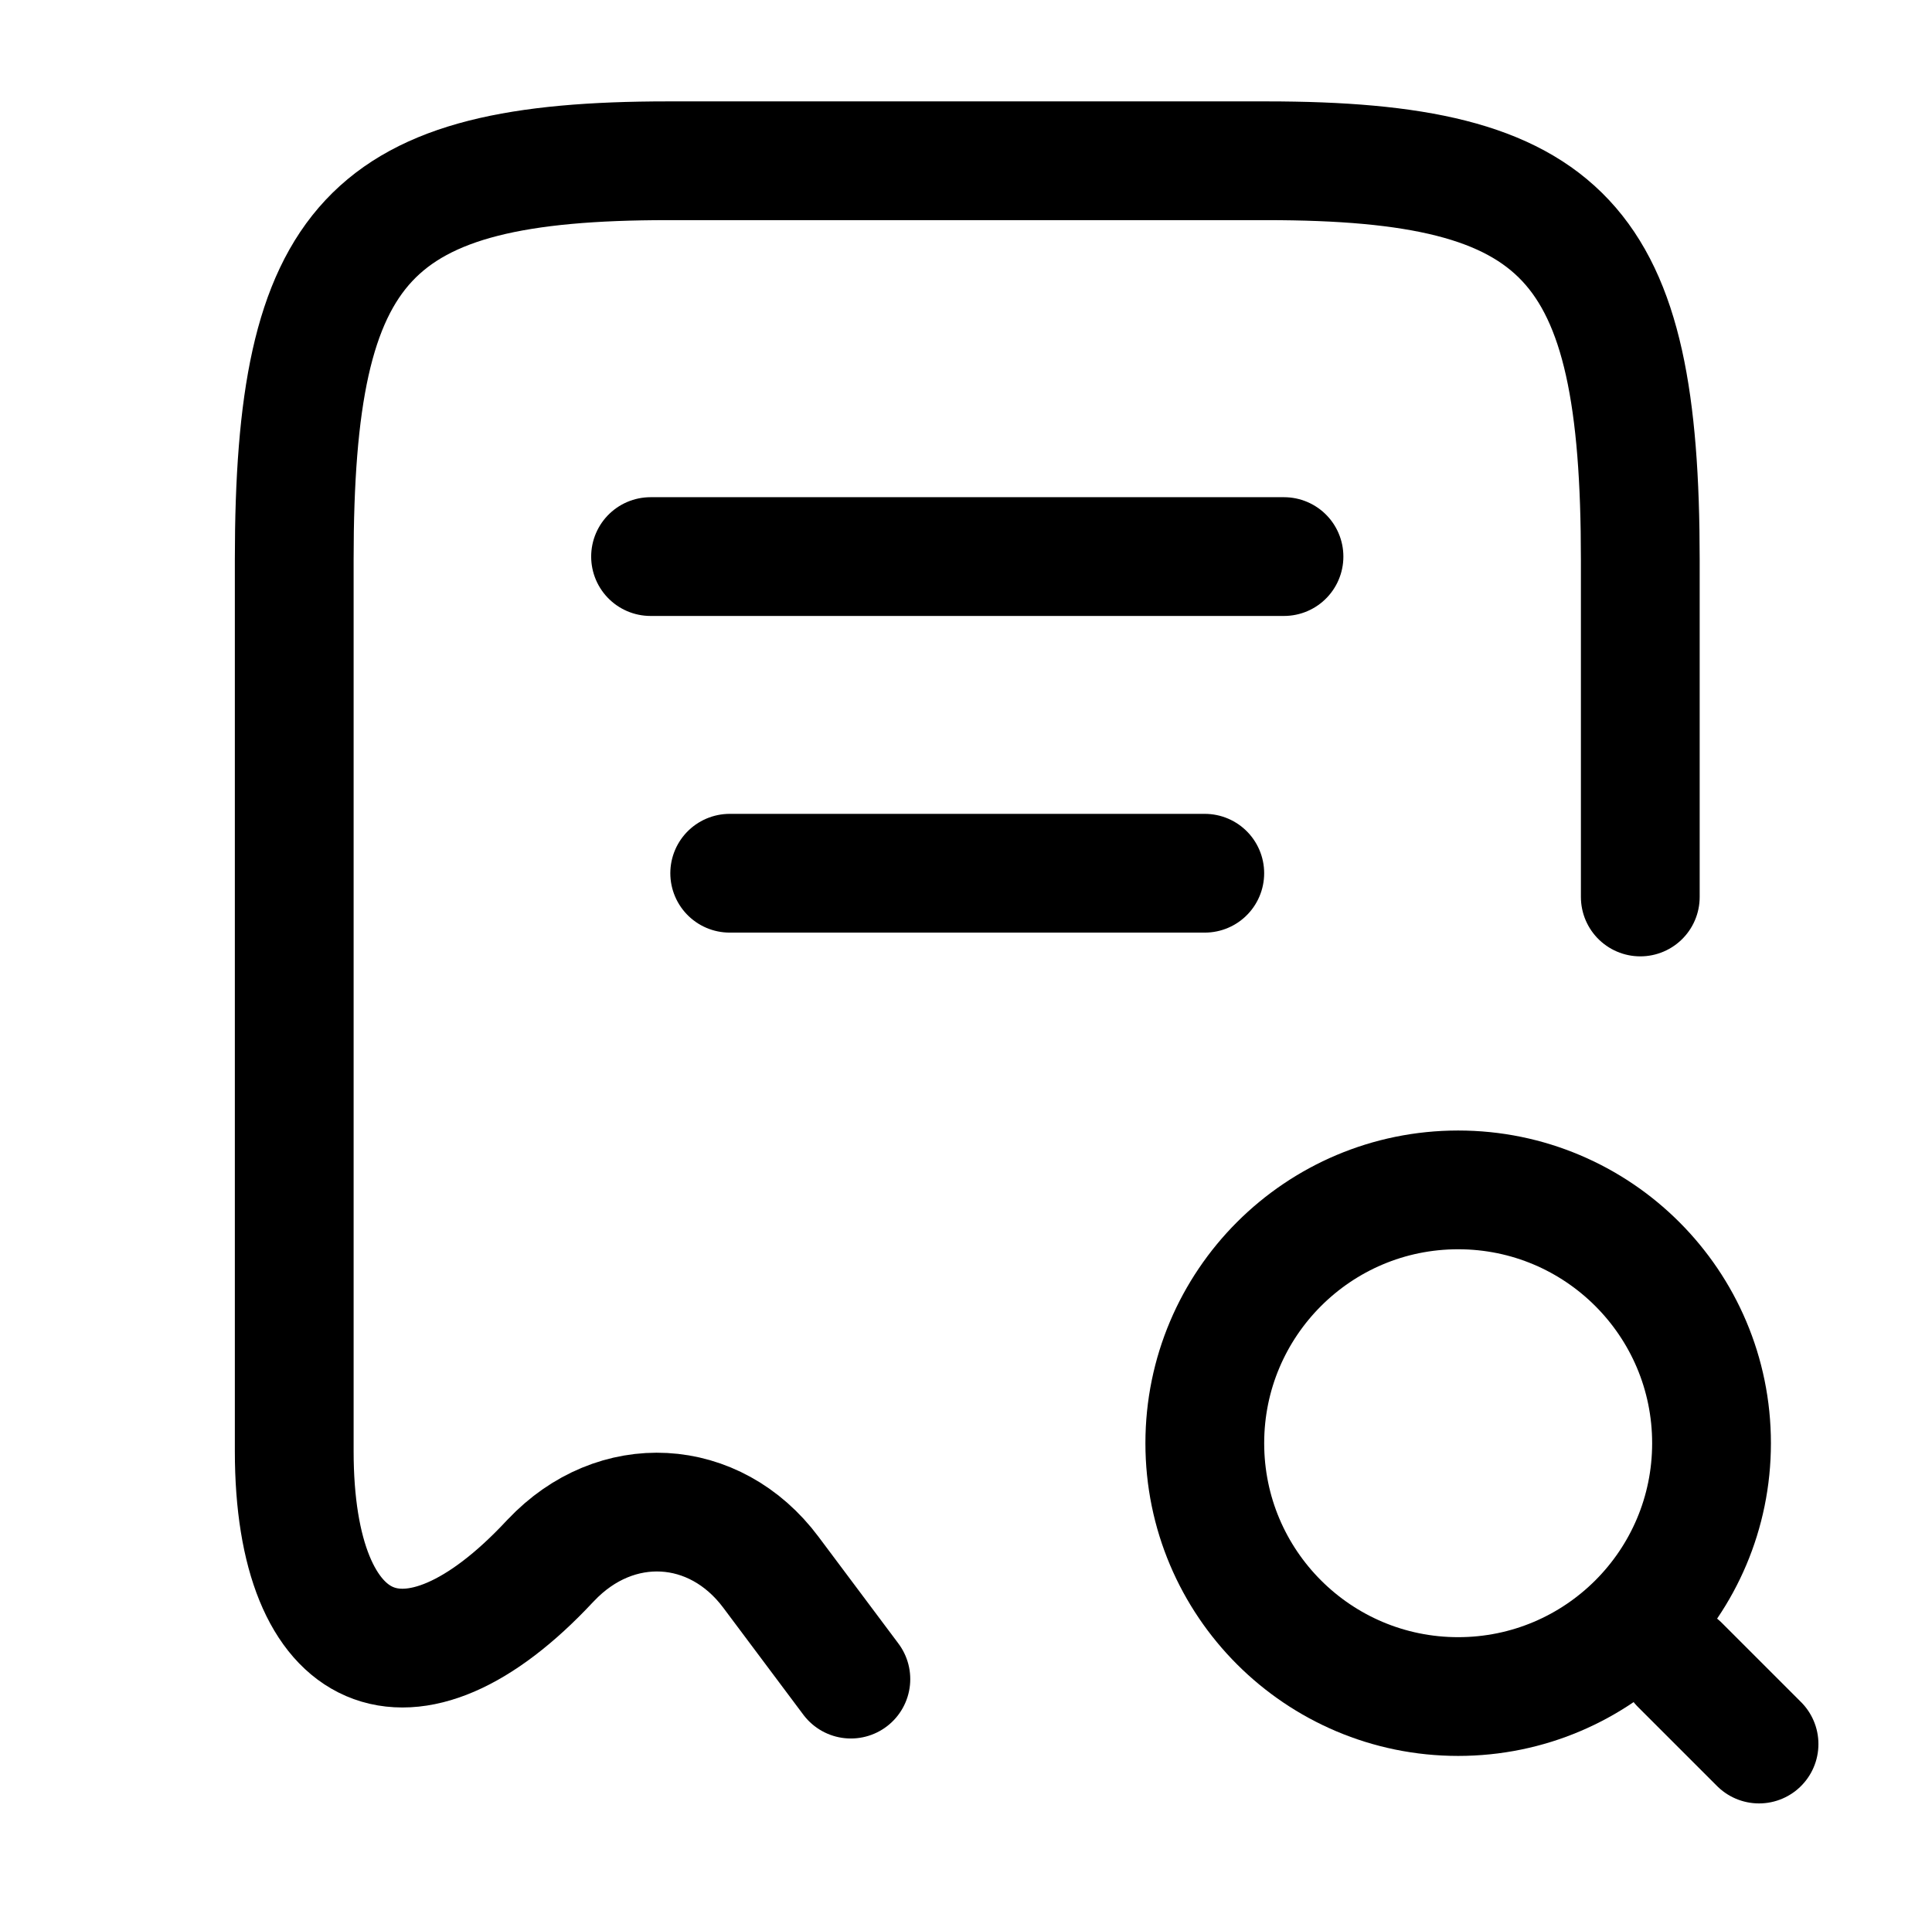 <svg width="88" height="87" viewBox="0 0 88 87" fill="none" xmlns="http://www.w3.org/2000/svg">
<path d="M74.713 40.864V25.501C74.713 10.967 71.322 7.324 57.69 7.324H30.425C16.792 7.324 13.402 10.967 13.402 25.501V66.11C13.402 75.703 18.668 77.975 25.051 71.123L25.087 71.087C28.045 67.949 32.553 68.201 35.113 71.627L38.756 76.496" stroke="black" stroke-width="5.41" stroke-linecap="round" stroke-linejoin="round"/>
<path d="M66.417 77.29C72.791 77.29 77.958 72.123 77.958 65.749C77.958 59.375 72.791 54.208 66.417 54.208C60.044 54.208 54.877 59.375 54.877 65.749C54.877 72.123 60.044 77.29 66.417 77.29Z" stroke="black" stroke-width="5.41" stroke-linecap="round" stroke-linejoin="round"/>
<path d="M80.122 79.454L76.515 75.847" stroke="black" stroke-width="5.41" stroke-linecap="round" stroke-linejoin="round"/>
<path d="M29.632 25.356H58.484" stroke="black" stroke-width="5.41" stroke-linecap="round" stroke-linejoin="round"/>
<path d="M33.237 39.782H54.876" stroke="black" stroke-width="5.41" stroke-linecap="round" stroke-linejoin="round"/>
</svg>
